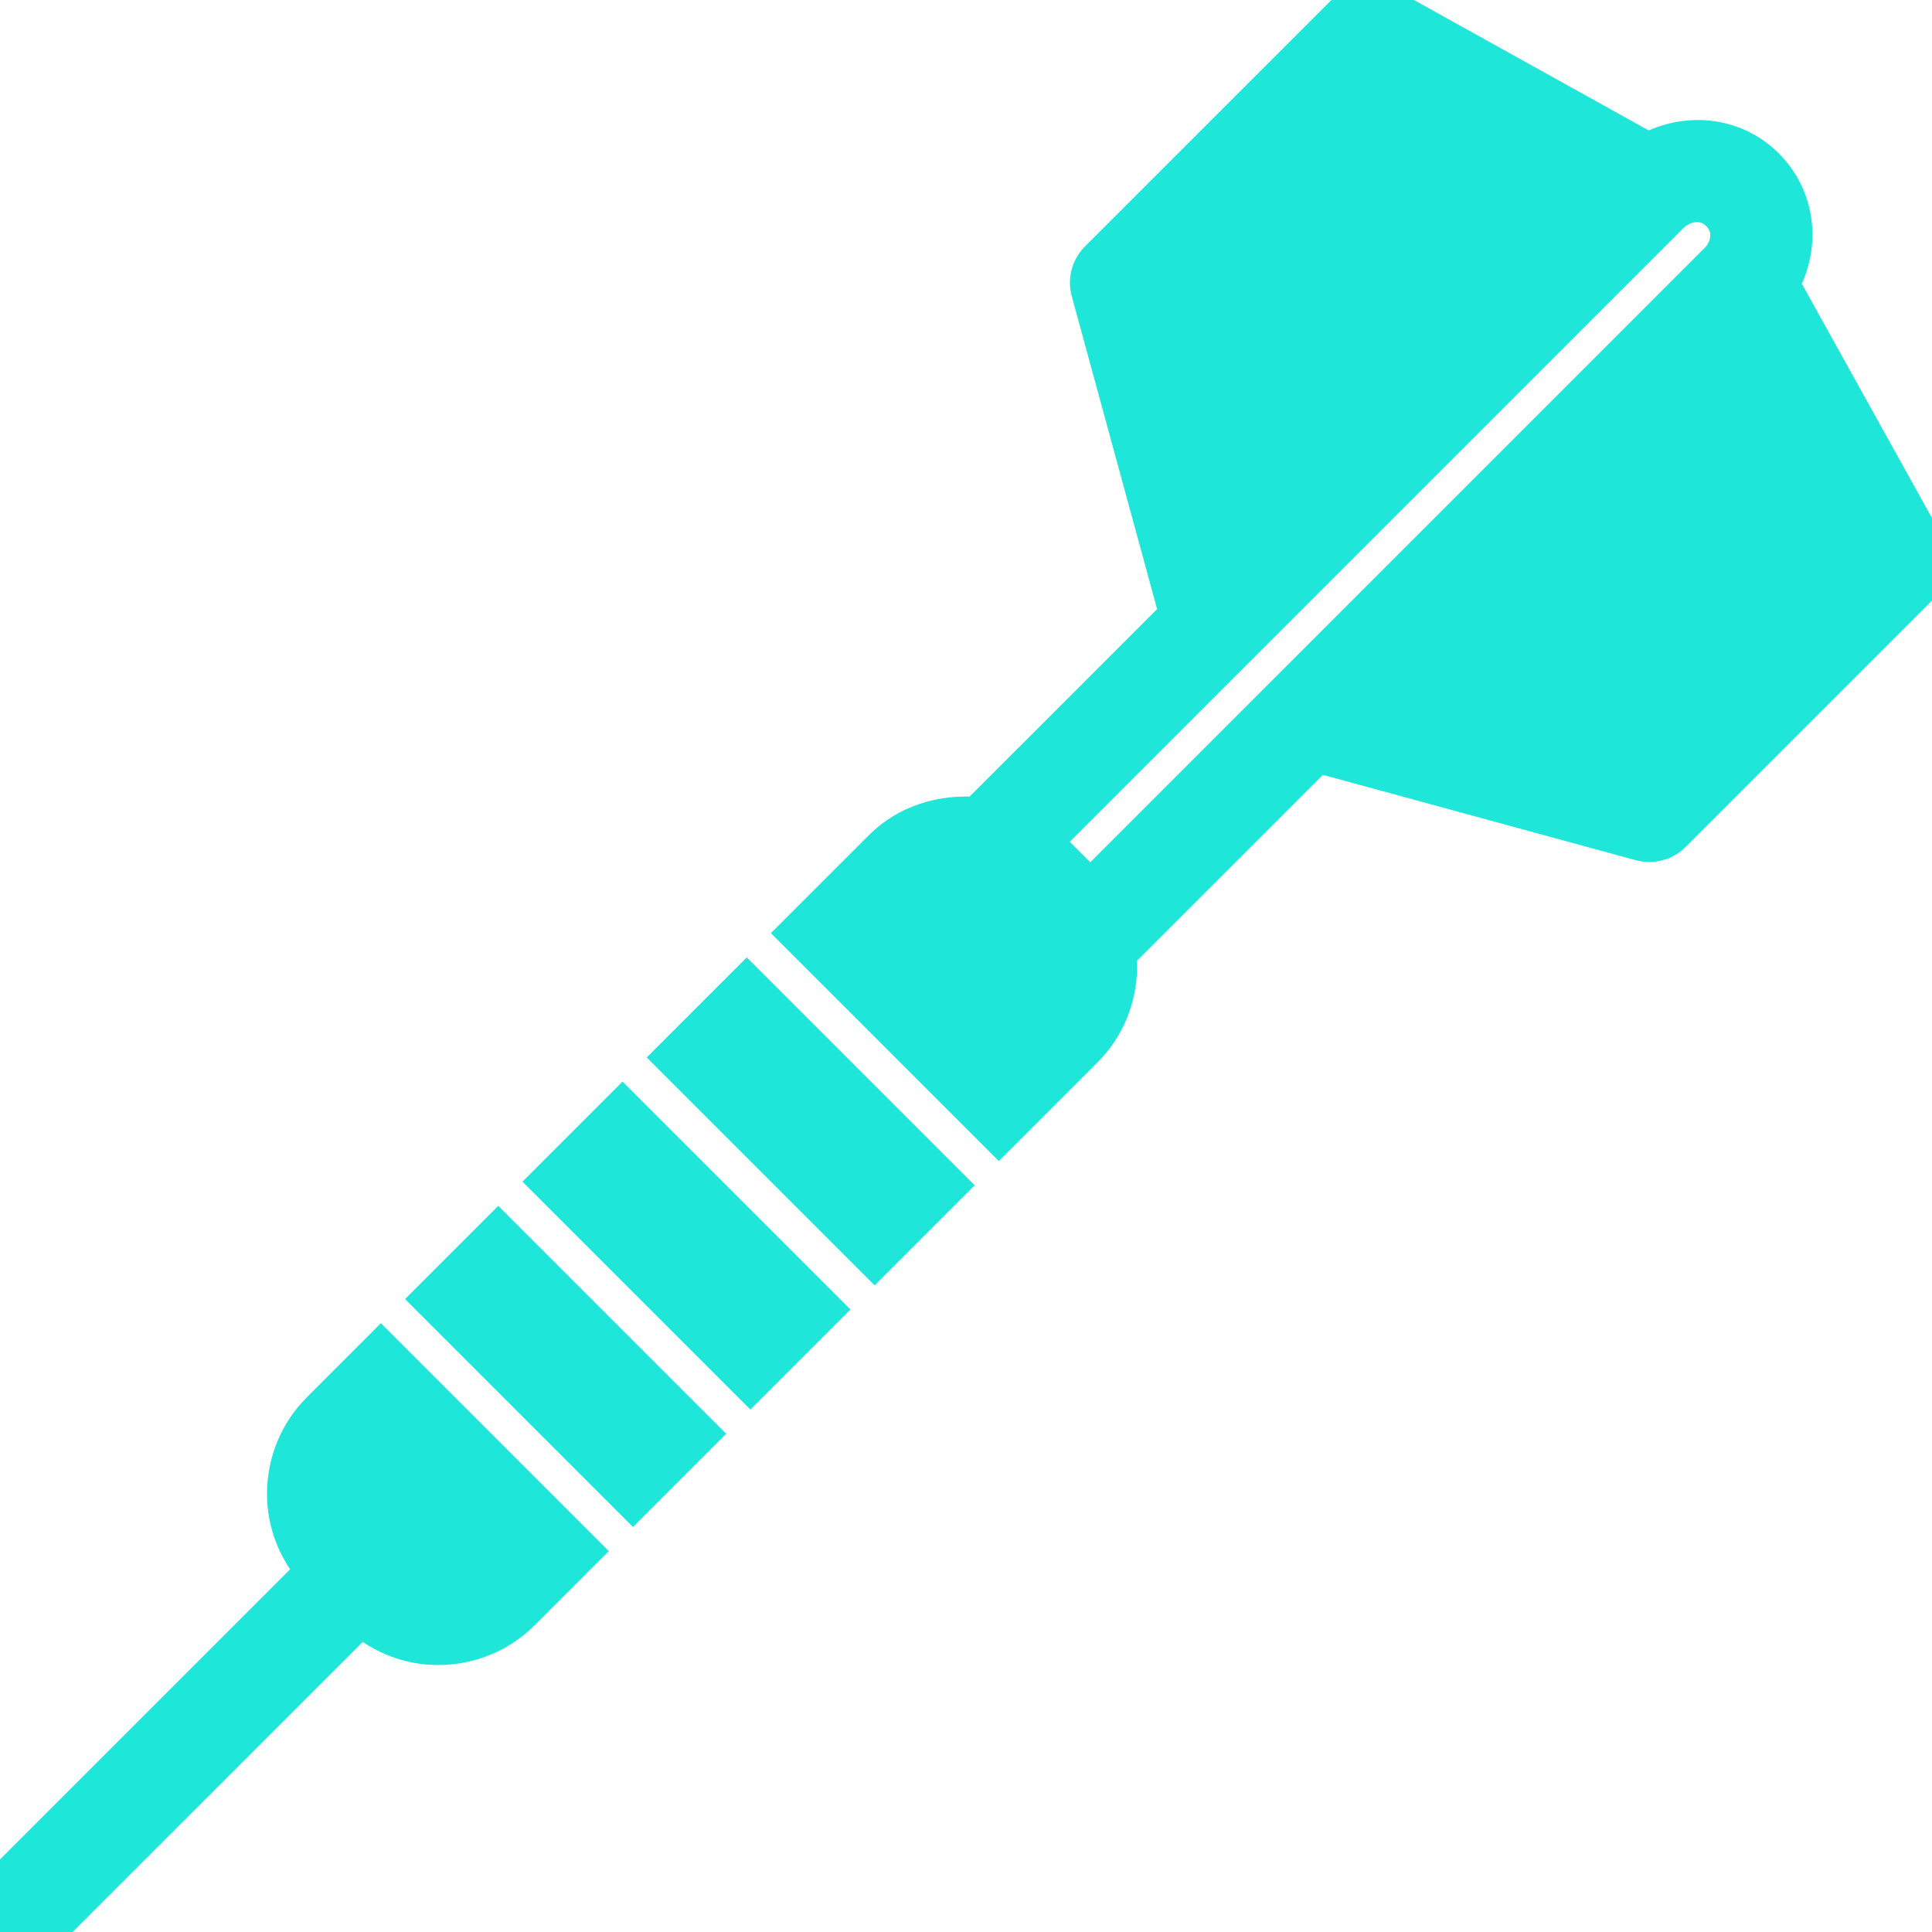 <!DOCTYPE svg PUBLIC "-//W3C//DTD SVG 1.1//EN" "http://www.w3.org/Graphics/SVG/1.1/DTD/svg11.dtd">
<!-- Uploaded to: SVG Repo, www.svgrepo.com, Transformed by: SVG Repo Mixer Tools -->
<svg fill="#1ee6d9" height="800px" width="800px" version="1.1" id="Capa_1" xmlns="http://www.w3.org/2000/svg" xmlns:xlink="http://www.w3.org/1999/xlink" viewBox="0 0 56.429 56.429" xml:space="preserve" stroke="#1ee6d9">
<g id="SVGRepo_bgCarrier" stroke-width="0"/>
<g id="SVGRepo_tracerCarrier" stroke-linecap="round" stroke-linejoin="round"/>
<g id="SVGRepo_iconCarrier"> <g> <g> <g> <path d="M56.303,15.935l-4.24-7.632c0.621-1.147,0.469-2.538-0.465-3.472c-0.903-0.903-2.288-1.079-3.46-0.458l-7.644-4.247 c-0.391-0.218-0.877-0.149-1.192,0.167L32.044,7.55c-0.254,0.254-0.353,0.624-0.258,0.97l2.569,9.418l-5.84,5.839 c-1.005-0.081-2.043,0.229-2.774,0.961l-2.517,2.517l5.95,5.95l2.517-2.517c0.659-0.659,1.022-1.538,1.022-2.475 c0-0.112-0.022-0.22-0.032-0.33l5.809-5.81l9.42,2.569c0.087,0.023,0.175,0.035,0.263,0.035c0.262,0,0.517-0.103,0.707-0.293 l7.257-7.257C56.451,16.813,56.52,16.326,56.303,15.935z M31.691,25.739l-1-1c-0.052-0.052-0.115-0.089-0.17-0.137l5.655-5.656 c0.001-0.001,0.003-0.002,0.004-0.003L48.843,6.279c0.421-0.369,0.975-0.398,1.341-0.033c0.425,0.424,0.287,0.982,0.003,1.304 l-12.7,12.7v0.001l-5.657,5.657C31.781,25.852,31.743,25.791,31.691,25.739z"/> <path d="M21.917,40.463l-5.95-5.95l2.215-2.215l5.95,5.95L21.917,40.463z"/> <path d="M9.321,41.159c-0.659,0.659-1.022,1.538-1.022,2.476c0,0.837,0.304,1.619,0.836,2.247l-8.841,8.84 c-0.391,0.391-0.391,1.023,0,1.414c0.195,0.195,0.45,0.293,0.706,0.293s0.512-0.098,0.707-0.293l8.841-8.84 c0.628,0.532,1.41,0.835,2.247,0.835c0.937,0,1.815-0.363,2.475-1.022l1.804-1.804l-5.95-5.95L9.321,41.159z"/> <path d="M25.546,36.835l-5.95-5.95l2.214-2.214l5.95,5.95L25.546,36.835z"/> <path d="M18.488,43.892l-5.95-5.95l2.015-2.015l5.95,5.95L18.488,43.892z"/> </g> </g> </g> </g>
</svg>